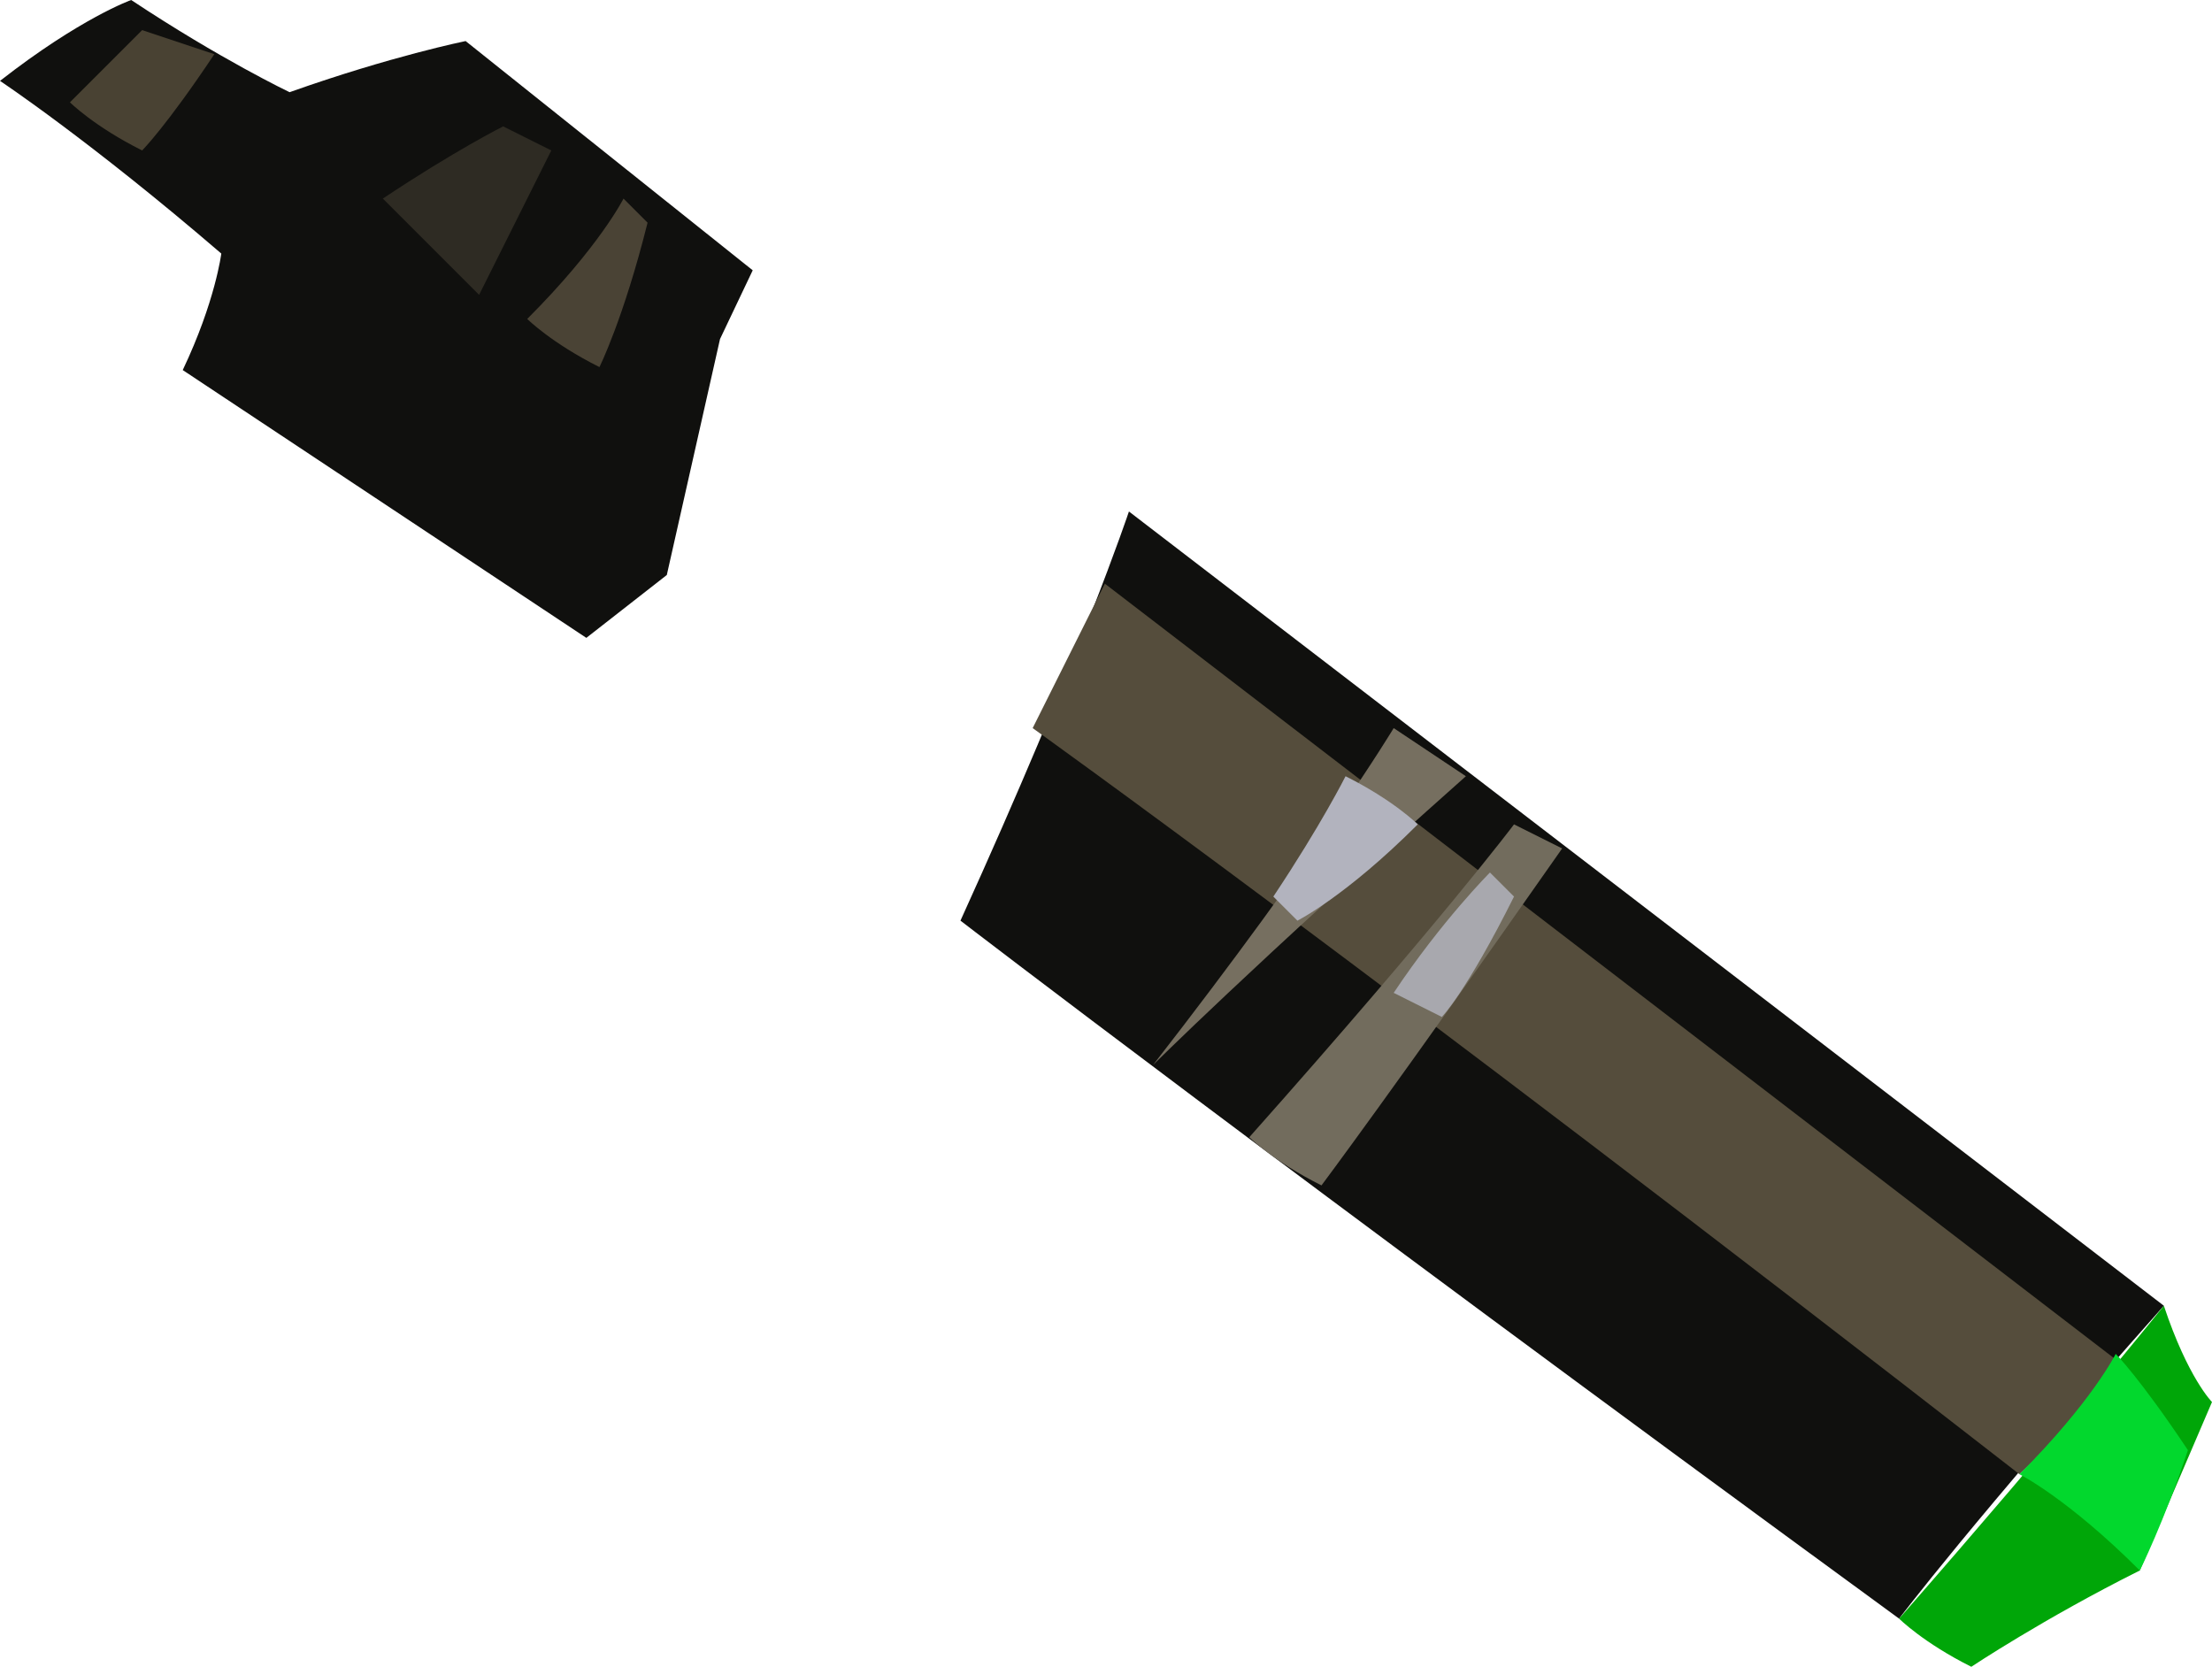 <?xml version="1.0" encoding="UTF-8" standalone="no"?>
<svg
   width="91.906"
   height="69.251"
   viewBox="0 0 91.906 69.251"
   version="1.1"
   id="svg17"
   sodipodi:docname="cb-layer-0811.svg"
   xmlns:inkscape="http://www.inkscape.org/namespaces/inkscape"
   xmlns:sodipodi="http://sodipodi.sourceforge.net/DTD/sodipodi-0.dtd"
   xmlns="http://www.w3.org/2000/svg"
   xmlns:svg="http://www.w3.org/2000/svg">
  <sodipodi:namedview
     id="namedview19"
     pagecolor="#ffffff"
     bordercolor="#666666"
     borderopacity="1.0"
     inkscape:pageshadow="2"
     inkscape:pageopacity="0.0"
     inkscape:pagecheckerboard="0" />
  <defs
     id="defs2" />
  <g
     transform="translate(-2.094,-0.749)"
     id="id-70129">
    <path
       d="M 81,68 C 55,49 42,39 42,39 47,28 49,22 49,22 L 92,55 C 84,64 81,68 81,68 Z"
       fill="#10100e"
       id="id-70130" />
    <path
       d="M 86,62 C 59,41 45,31 45,31 c 2,-4 3,-6 3,-6 l 43,33 c -3,2 -5,4 -5,4 z"
       fill="#554d3c"
       id="id-70131" />
    <path
       d="M 50,45 C 57,36 60,31 60,31 l 3,2 C 54,41 50,45 50,45 Z"
       fill="#766f60"
       id="id-70132" />
    <path
       d="M 57,50 C 55,49 54,48 54,48 62,39 65,35 65,35 l 2,1 C 60,46 57,50 57,50 Z"
       fill="#726c5d"
       id="id-70133" />
    <path
       d="M 28,26 C 16,20 10,17 10,17 11,14 11,12 11,12 5,8 1,6 1,6 4,3 6,2 6,2 c 4,2 7,3 7,3 4,-2 7,-3 7,-3 l 13,8 -1,3 -1,10 c -2,2 -3,3 -3,3 z"
       transform="rotate(7,17,14)"
       fill="#10100e"
       id="id-70134" />
    <path
       d="M 22,13 C 19,10 18,9 18,9 21,7 23,6 23,6 l 2,1 c -2,4 -3,6 -3,6 z"
       fill="#2e2b23"
       id="id-70135" />
    <path
       d="m 27,16 c -2,-1 -3,-2 -3,-2 3,-3 4,-5 4,-5 l 1,1 c -1,4 -2,6 -2,6 z"
       fill="#4a4335"
       id="id-70136" />
    <path
       d="M 8,7 C 6,6 5,5 5,5 7,3 8,2 8,2 l 3,1 C 9,6 8,7 8,7 Z"
       fill="#494233"
       id="id-70137" />
    <path
       d="m 58,33 c 2,1 3,2 3,2 -3,3 -5,4 -5,4 l -1,-1 c 2,-3 3,-5 3,-5 z"
       fill="#b2b3be"
       id="id-70138" />
    <path
       d="m 62,43 c -2,-1 -2,-1 -2,-1 2,-3 4,-5 4,-5 l 1,1 c -2,4 -3,5 -3,5 z"
       fill="#a8a8ae"
       id="id-70139" />
    <path
       d="m 84,70 c -2,-1 -3,-2 -3,-2 7,-8 11,-13 11,-13 1,3 2,4 2,4 l -3,7 c -4,2 -7,4 -7,4 z"
       fill="#00a608"
       id="id-70140" />
    <path
       d="m 91,66 c -3,-3 -5,-4 -5,-4 3,-3 4,-5 4,-5 0,0 1,1 3,4 -1,3 -2,5 -2,5 z"
       fill="#02d82d"
       id="id-70141" />
  </g>
</svg>
